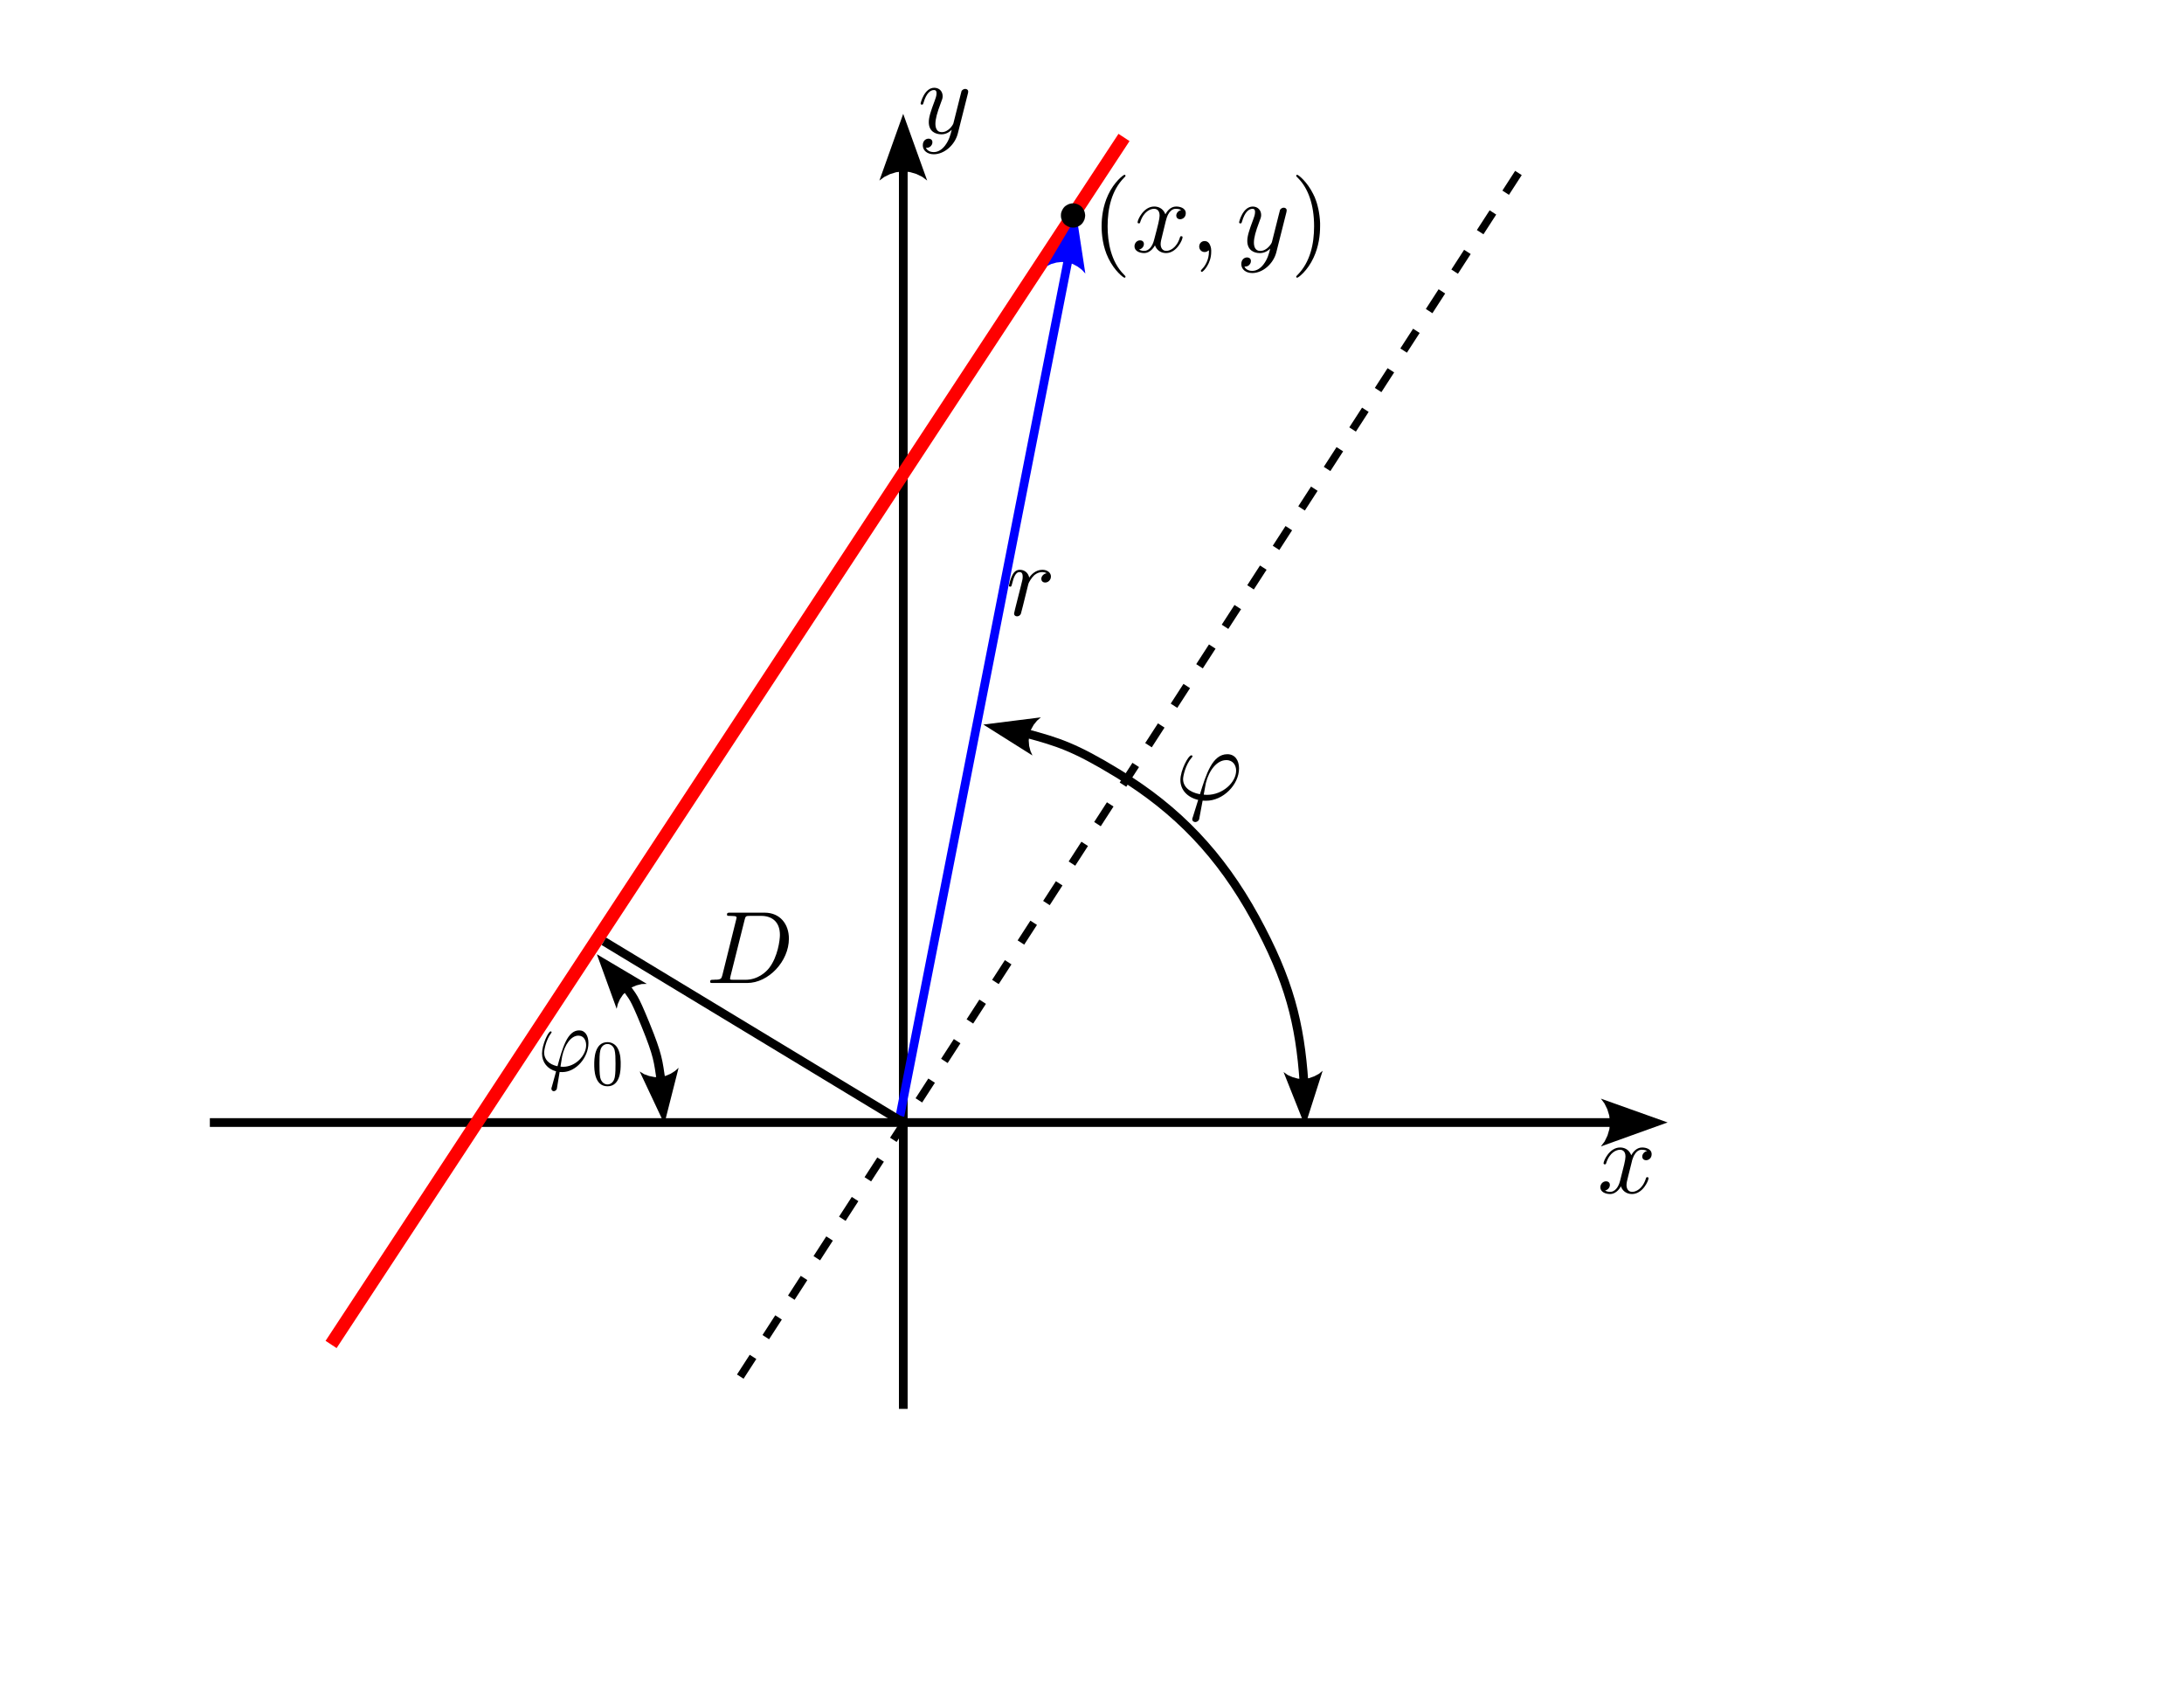 <?xml version="1.0" encoding="UTF-8" standalone="no"?>
<!-- Created with Inkscape (http://www.inkscape.org/) -->

<svg
   xmlns:ns0="http://www.iki.fi/pav/software/textext/"
   xmlns:dc="http://purl.org/dc/elements/1.1/"
   xmlns:cc="http://creativecommons.org/ns#"
   xmlns:rdf="http://www.w3.org/1999/02/22-rdf-syntax-ns#"
   xmlns:svg="http://www.w3.org/2000/svg"
   xmlns="http://www.w3.org/2000/svg"
   xmlns:sodipodi="http://sodipodi.sourceforge.net/DTD/sodipodi-0.dtd"
   xmlns:inkscape="http://www.inkscape.org/namespaces/inkscape"
   sodipodi:docname="fig-recta.svg"
   inkscape:version="0.48.1 r9760"
   version="1.1"
   id="svg3515"
   height="612pt"
   width="792pt">
  <sodipodi:namedview
     inkscape:document-units="in"
     pagecolor="#ffffff"
     bordercolor="#666666"
     borderopacity="1.0"
     inkscape:pageopacity="0.0"
     inkscape:pageshadow="2"
     inkscape:zoom="0.81960784"
     inkscape:cx="495"
     inkscape:cy="382.5"
     inkscape:current-layer="page20"
     id="namedview3519"
     showgrid="false"
     inkscape:window-width="1440"
     inkscape:window-height="848"
     inkscape:window-x="0"
     inkscape:window-y="0"
     inkscape:window-maximized="1" />
  <defs
     id="defs3517" />
  <g
     id="layer1"
     inkscape:groupmode="layer"
     inkscape:label="Layer 1">
    <g
       class="Slide"
       id="page20"
       visibility="visible"
       style="visibility:visible"
       transform="matrix(0.042,0,0,0.042,-89.003,-9.729)">
      <g
         id="g126"
         class="Drawing">
        <g
           id="g128">
          <g
             id="g130"
             style="fill:none;stroke:#000000;stroke-width:100;stroke-linejoin:round">
            <path
               id="path132"
               d="M 12518,16448.99 12518,2157"
               style="fill:none"
               inkscape:connector-curvature="0"
               sodipodi:nodetypes="cc" />
          </g>
          <g
             id="g134"
             style="fill:#000000;stroke:none">
            <path
               id="path136"
               d="m 12736,2267 57,43 -276,-768 -274,768 55,-41 67,-33 72,-22 78,-9 78,7 75,22 68,33 z"
               inkscape:connector-curvature="0" />
          </g>
        </g>
      </g>
      <g
         id="g138"
         class="Drawing">
        <g
           id="g140">
          <g
             id="g142"
             style="fill:none;stroke:#000000;stroke-width:100;stroke-linejoin:round">
            <path
               id="path144"
               d="m 4535,13153 16167,0"
               style="fill:none"
               inkscape:connector-curvature="0" />
          </g>
          <g
             id="g146"
             style="fill:#000000;stroke:none">
            <path
               id="path148"
               d="m 20592,13371 -43,57 768,-276 -768,-274 41,55 33,67 22,72 9,78 -7,78 -22,75 -33,68 z"
               inkscape:connector-curvature="0" />
          </g>
        </g>
      </g>
      <g
         id="g150"
         class="Drawing">
        <g
           id="g152">
          <g
             id="g154"
             style="fill:none;stroke:#ff0000;stroke-width:152;stroke-linejoin:round">
            <path
               id="path156"
               d="M 5930.675,15707.652 15059,1814"
               style="fill:none"
               inkscape:connector-curvature="0"
               sodipodi:nodetypes="cc" />
          </g>
        </g>
        <g
           id="g152-1"
           style="visibility:visible"
           transform="translate(4478.448,522.497)">
          <g
             transform="translate(144.252,-240.421)"
             id="g154-3"
             style="fill:none;stroke:#000000;stroke-width:90.158;stroke-linejoin:round;stroke-miterlimit:4;stroke-dasharray:270.473, 270.473;stroke-dashoffset:0">
            <path
               id="path156-0"
               d="M 6018.676,15795.653 15059,1814"
               style="fill:none;stroke:#000000;stroke-width:90.158;stroke-miterlimit:4;stroke-dasharray:270.473, 270.473;stroke-dashoffset:0"
               inkscape:connector-curvature="0"
               sodipodi:nodetypes="cc" />
          </g>
        </g>
      </g>
      <g
         id="g158"
         class="Drawing">
        <g
           id="g160">
          <g
             id="g162"
             style="fill:none;stroke:#0000ff;stroke-width:100;stroke-linejoin:round">
            <path
               id="path164"
               d="M 12480,13077 14417,3214"
               style="fill:none"
               inkscape:connector-curvature="0" />
          </g>
          <g
             id="g166"
             style="fill:#0000ff;stroke:none">
            <path
               id="path168"
               d="m 14574,3337 40,44 -101,-660 -341,573 51,-24 58,-16 62,-7 64,6 62,17 56,30 49,37 z"
               inkscape:connector-curvature="0" />
          </g>
        </g>
      </g>
      <g
         id="g208"
         class="Drawing">
        <g
           id="g210">
          <g
             id="g212"
             style="fill:none;stroke:#000000;stroke-width:100;stroke-linejoin:round">
            <path
               id="path214"
               d="m 9071,11067 3447,2086"
               style="fill:none"
               inkscape:connector-curvature="0" />
          </g>
        </g>
      </g>
      <g
         id="g216"
         class="Drawing">
        <g
           id="g218">
          <g
             id="g220"
             style="fill:none;stroke:#000000">
            <path
               id="path222"
               d="m 24492,12881 0,0"
               style="fill:none"
               inkscape:connector-curvature="0" />
          </g>
        </g>
      </g>
      <g
         id="g224"
         class="Drawing">
        <g
           id="g226">
          <g
             id="g228"
             style="fill:none;stroke:#000000;stroke-width:100;stroke-linejoin:round">
            <path
               id="path230"
               d="m 13932,8673 c 368,100 555,156 1057,462 687,417 1181,937 1578,1660 396,723 517,1217 564,1895"
               style="fill:none"
               inkscape:connector-curvature="0" />
          </g>
          <g
             id="g232"
             style="fill:#000000;stroke:none">
            <path
               id="path234"
               d="m 14058,8527 44,-38 -662,83 565,356 -23,-52 -15,-58 -5,-62 7,-64 19,-61 31,-56 39,-48 z"
               inkscape:connector-curvature="0" />
            <path
               id="path236"
               d="m 16944,12606 -48,-34 247,621 203,-636 -44,36 -53,28 -59,21 -63,9 -65,-3 -61,-17 -57,-25 z"
               inkscape:connector-curvature="0" />
          </g>
        </g>
      </g>
      <g
         id="g250"
         class="Drawing"
         transform="translate(192.337,0)">
        <g
           id="g252">
          <g
             id="g254"
             style="fill:none;stroke:#000000;stroke-width:100;stroke-linejoin:round">
            <path
               id="path256"
               d="m 9131,11591 c 85,127 84,86 226,433 149,365 146,423 180,644"
               style="fill:none"
               inkscape:connector-curvature="0" />
          </g>
          <g
             id="g258"
             style="fill:#000000;stroke:none">
            <path
               id="path260"
               d="m 9314,11559 59,-2 -575,-341 228,628 13,-55 25,-56 34,-51 45,-46 52,-37 59,-25 60,-15 z"
               inkscape:connector-curvature="0" />
            <path
               id="path262"
               d="m 9341,12596 -50,-31 284,604 164,-646 -42,37 -51,32 -57,24 -63,13 -64,1 -63,-13 -58,-21 z"
               inkscape:connector-curvature="0" />
          </g>
        </g>
      </g>
      <g
         id="g380"
         class="Drawing">
        <g
           id="g382">
          <g
             id="g384"
             style="fill:#000000;stroke:none">
            <path
               id="path386"
               d="m 14472,2851 c -26,0 -47,-6 -69,-19 -23,-12 -39,-28 -51,-50 -13,-23 -19,-44 -19,-70 0,-26 6,-47 19,-69 12,-23 28,-39 51,-51 22,-13 43,-19 69,-19 26,0 47,6 70,19 22,12 38,28 50,51 13,22 19,43 19,69 0,26 -6,47 -19,70 -12,22 -28,38 -50,50 -23,13 -44,19 -70,19 l 0,0 z"
               inkscape:connector-curvature="0" />
          </g>
          <g
             id="g388"
             style="fill:none;stroke:#000000">
            <path
               id="path390"
               d="m 14472,2851 c -26,0 -47,-6 -69,-19 -23,-12 -39,-28 -51,-50 -13,-23 -19,-44 -19,-70 0,-26 6,-47 19,-69 12,-23 28,-39 51,-51 22,-13 43,-19 69,-19 26,0 47,6 70,19 22,12 38,28 50,51 13,22 19,43 19,69 0,26 -6,47 -19,70 -12,22 -28,38 -50,50 -23,13 -44,19 -70,19"
               style="fill:none"
               inkscape:connector-curvature="0" />
          </g>
        </g>
      </g>
    </g>
  </g>
  <g
     ns0:preamble=""
     ns0:text="$x$"
     word-spacing="normal"
     letter-spacing="normal"
     font-size-adjust="none"
     font-stretch="normal"
     font-weight="normal"
     font-variant="normal"
     font-style="normal"
     stroke-miterlimit="10.433"
     xml:space="preserve"
     transform="matrix(5,0,0,-5,-344.809,4112.368)"
     id="content"
     style="font-style:normal;font-variant:normal;font-weight:normal;font-stretch:normal;letter-spacing:normal;word-spacing:normal;text-anchor:start;fill:none;stroke:#000000;stroke-linecap:butt;stroke-linejoin:miter;stroke-miterlimit:10.433;stroke-opacity:1;stroke-dasharray:none;stroke-dashoffset:0">
<path
   id="path5183"
   d="m 226.76,710.13 0.01,0.03 0,0.03 0.01,0.03 0.01,0.04 0.01,0.03 0.01,0.05 0.02,0.04 0.01,0.04 0.02,0.05 0.02,0.05 0.02,0.05 0.02,0.05 0.02,0.05 0.02,0.05 0.03,0.05 0.03,0.04 0.03,0.05 0.03,0.05 0.03,0.05 0.04,0.04 0.03,0.04 0.04,0.04 0.04,0.04 0.05,0.04 0.04,0.03 0.05,0.03 0.03,0.01 0.02,0.01 0.03,0.02 0.03,0.01 0.03,0 0.02,0.01 0.03,0.01 0.03,0 0.03,0.01 0.03,0 0.04,0 0.03,0 c 0.05,0 0.29,0 0.5,-0.12 -0.28,-0.05 -0.48,-0.3 -0.48,-0.54 0,-0.16 0.11,-0.35 0.38,-0.35 0.22,0 0.53,0.18 0.53,0.58 0,0.52 -0.58,0.65 -0.92,0.65 -0.58,0 -0.93,-0.52 -1.05,-0.75 -0.25,0.65 -0.79,0.75 -1.08,0.75 -1.03,0 -1.6,-1.28 -1.6,-1.53 0,-0.1 0.1,-0.1 0.12,-0.1 0.08,0 0.11,0.02 0.13,0.11 0.34,1.06 1,1.3 1.34,1.3 0.18,0 0.53,-0.08 0.53,-0.66 0,-0.31 -0.17,-0.98 -0.53,-2.37 -0.16,-0.62 -0.51,-1.04 -0.95,-1.04 -0.06,0 -0.29,0 -0.5,0.13 0.25,0.05 0.47,0.26 0.47,0.54 0,0.27 -0.22,0.35 -0.37,0.35 -0.3,0 -0.55,-0.26 -0.55,-0.58 0,-0.45 0.5,-0.65 0.94,-0.65 0.66,0 1.02,0.69 1.05,0.75 0.11,-0.37 0.47,-0.75 1.07,-0.75 1.03,0 1.6,1.28 1.6,1.53 0,0.1 -0.09,0.1 -0.12,0.1 -0.09,0 -0.11,-0.04 -0.13,-0.11 -0.33,-1.07 -1.01,-1.31 -1.33,-1.31 -0.39,0 -0.55,0.32 -0.55,0.66 0,0.22 0.06,0.44 0.17,0.88 z"
   inkscape:connector-curvature="0"
   style="fill:#000000;stroke-width:0" />
</g>  <g
     id="g5326"
     transform="matrix(5,0,0,-5,-673.464,3600.034)"
     xml:space="preserve"
     stroke="black"
     stroke-linecap="butt"
     stroke-linejoin="miter"
     stroke-miterlimit="10.433"
     stroke-dasharray="none"
     stroke-dashoffset="0"
     stroke-opacity="1"
     fill="none"
     fill-rule="evenodd"
     fill-opacity="1"
     font-style="normal"
     font-variant="normal"
     font-weight="normal"
     font-stretch="normal"
     font-size-adjust="none"
     letter-spacing="normal"
     word-spacing="normal"
     text-anchor="start"
     ns0:text="$y$"
     ns0:preamble=""
     style="font-style:normal;font-variant:normal;font-weight:normal;font-stretch:normal;letter-spacing:normal;word-spacing:normal;text-anchor:start;fill:none;stroke:#000000;stroke-linecap:butt;stroke-linejoin:miter;stroke-miterlimit:10.433;stroke-opacity:1;stroke-dasharray:none;stroke-dashoffset:0">
<path
   d="M228.28,710.92 L228.28,710.92 L228.28,710.93 L228.28,710.94 L228.28,710.94 L228.29,710.95 L228.29,710.96 L228.29,710.97 L228.3,710.98 L228.3,710.99 L228.3,711 L228.3,711.01 L228.3,711.02 L228.3,711.03 L228.31,711.03 L228.31,711.04 L228.31,711.05 L228.31,711.05 L228.31,711.06 L228.31,711.06 L228.31,711.07 L228.31,711.08 L228.31,711.09 L228.32,711.1 L228.32,711.11 L228.32,711.12 L228.32,711.13 L228.32,711.13 L228.32,711.14 L228.32,711.15 C228.32,711.33,228.18,711.41,228.03,711.41 C227.93,711.41,227.77,711.35,227.68,711.21 C227.66,711.16,227.58,710.85,227.54,710.67 C227.47,710.41,227.4,710.14,227.34,709.87 L226.89,708.08 C226.85,707.93,226.42,707.23,225.76,707.23 C225.26,707.23,225.15,707.67,225.15,708.04 C225.15,708.5,225.32,709.12,225.65,709.99 C225.81,710.4,225.85,710.51,225.85,710.71 C225.85,711.16,225.54,711.52,225.04,711.52 C224.09,711.52,223.72,710.08,223.72,709.99 C223.72,709.89,223.82,709.89,223.84,709.89 C223.94,709.89,223.95,709.91,224,710.07 C224.27,711.01,224.67,711.3,225.01,711.3 C225.09,711.3,225.26,711.3,225.26,710.99 C225.26,710.74,225.16,710.48,225.09,710.29 C224.69,709.23,224.51,708.67,224.51,708.2 C224.51,707.31,225.14,707.02,225.73,707.02 C226.11,707.02,226.45,707.18,226.73,707.46 C226.6,706.95,226.48,706.46,226.08,705.93 C225.82,705.59,225.45,705.3,224.99,705.3 C224.85,705.3,224.4,705.33,224.23,705.72 C224.39,705.72,224.52,705.72,224.66,705.84 C224.76,705.93,224.86,706.06,224.86,706.25 C224.86,706.56,224.59,706.6,224.49,706.6 C224.26,706.6,223.93,706.44,223.93,705.95 C223.93,705.45,224.37,705.09,224.99,705.09 C226.01,705.09,227.04,705.99,227.32,707.11 Z "
   stroke-width="0"
   fill="black"
   id="path5328" />
</g>  <g
     style="font-style:normal;font-variant:normal;font-weight:normal;font-stretch:normal;letter-spacing:normal;word-spacing:normal;text-anchor:start;fill:none;stroke:#000000;stroke-linecap:butt;stroke-linejoin:miter;stroke-miterlimit:10.433;stroke-opacity:1;stroke-dasharray:none;stroke-dashoffset:0"
     ns0:preamble=""
     ns0:text="$r$"
     text-anchor="start"
     word-spacing="normal"
     letter-spacing="normal"
     font-size-adjust="none"
     font-stretch="normal"
     font-weight="normal"
     font-variant="normal"
     font-style="normal"
     fill-opacity="1"
     fill-rule="evenodd"
     fill="none"
     stroke-opacity="1"
     stroke-dashoffset="0"
     stroke-dasharray="none"
     stroke-miterlimit="10.433"
     stroke-linejoin="miter"
     stroke-linecap="butt"
     stroke="black"
     xml:space="preserve"
     transform="matrix(5,0,0,-5,-630.761,3833.073)"
     id="g5463">
<path
   id="path5465"
   fill="black"
   stroke-width="0"
   d="M224.31,707.71 L224.31,707.7 L224.3,707.68 L224.3,707.67 L224.3,707.65 L224.29,707.62 L224.28,707.59 L224.28,707.56 L224.27,707.52 L224.26,707.49 L224.25,707.46 L224.25,707.45 L224.25,707.43 L224.24,707.42 L224.24,707.4 L224.24,707.39 L224.23,707.38 L224.23,707.36 L224.23,707.35 L224.23,707.34 L224.23,707.33 L224.22,707.32 L224.22,707.31 L224.22,707.3 L224.22,707.3 L224.22,707.29 L224.22,707.28 C224.22,707.1,224.36,707.02,224.51,707.02 C224.63,707.02,224.81,707.09,224.88,707.29 C224.9,707.33,225.24,708.69,225.28,708.87 C225.36,709.2,225.54,709.89,225.6,710.16 C225.63,710.29,225.91,710.76,226.15,710.98 C226.23,711.05,226.52,711.3,226.95,711.3 C227.21,711.3,227.36,711.19,227.37,711.19 C227.07,711.14,226.85,710.9,226.85,710.64 C226.85,710.48,226.96,710.29,227.23,710.29 C227.5,710.29,227.78,710.52,227.78,710.88 C227.78,711.22,227.46,711.52,226.95,711.52 C226.3,711.52,225.86,711.04,225.68,710.76 C225.6,711.21,225.24,711.52,224.77,711.52 C224.31,711.52,224.12,711.14,224.03,710.96 C223.85,710.62,223.72,710.02,223.72,709.99 C223.72,709.89,223.82,709.89,223.84,709.89 C223.94,709.89,223.95,709.9,224.01,710.12 C224.18,710.83,224.38,711.3,224.74,711.3 C224.91,711.3,225.05,711.22,225.05,710.85 C225.05,710.64,225.02,710.53,224.89,710.01 Z " />
</g>  <g
     id="g5604"
     transform="matrix(5,0,0,-5,-548.914,3922.24)"
     xml:space="preserve"
     stroke-miterlimit="10.433"
     font-style="normal"
     font-variant="normal"
     font-weight="normal"
     font-stretch="normal"
     font-size-adjust="none"
     letter-spacing="normal"
     word-spacing="normal"
     ns0:text="$\\varphi$"
     ns0:preamble=""
     style="font-style:normal;font-variant:normal;font-weight:normal;font-stretch:normal;letter-spacing:normal;word-spacing:normal;text-anchor:start;fill:none;stroke:#000000;stroke-linecap:butt;stroke-linejoin:miter;stroke-miterlimit:10.433;stroke-opacity:1;stroke-dasharray:none;stroke-dashoffset:0">
<path
   style="fill:#000000;stroke-width:0"
   inkscape:connector-curvature="0"
   d="m 225.13,705.43 0,0 -0.01,-0.01 0,0 0,-0.01 0,-0.01 -0.01,-0.01 0,-0.01 0,-0.01 -0.01,-0.01 0,-0.01 0,0 0,-0.01 0,-0.01 -0.01,0 0,-0.01 0,-0.01 0,0 0,-0.01 0,0 -0.01,-0.01 0,0 0,-0.01 0,0 0,0 0,-0.01 0,-0.01 0,-0.01 0,-0.01 0,0 0,-0.01 c 0,-0.21 0.19,-0.27 0.29,-0.27 0.05,0 0.26,0.02 0.37,0.25 0.02,0.08 0.07,0.41 0.34,1.82 0.09,0 0.16,-0.01 0.33,-0.01 1.66,0 3.19,1.56 3.19,3.13 l -0.28,-0.22 c 0,-1.12 -1.28,-2.34 -2.82,-2.34 h 0 c -0.08,0 -0.1,0 -0.18,0.01 -0.12,0 -0.13,0.01 -0.13,0.04 0,0.02 0.17,0.93 0.2,1.08 0.31,1.27 1.09,2.23 1.98,2.23 0.68,0 0.95,-0.54 0.95,-1.02 l 0.28,0.22 c 0,0.78 -0.39,1.37 -1.13,1.37 -1.45,0 -2.05,-1.93 -2.65,-3.87 -1.07,0.2 -1.63,0.76 -1.63,1.47 0,0.28 0.23,1.38 0.83,2.07 0.08,0.09 0.08,0.1 0.08,0.13 0,0.03 -0.02,0.09 -0.12,0.09 -0.28,0 -1.05,-1.44 -1.05,-2.39 0,-0.94 0.66,-1.67 1.72,-1.92 z"
   id="path5606" />
</g>  <g
     style="font-style:normal;font-variant:normal;font-weight:normal;font-stretch:normal;letter-spacing:normal;word-spacing:normal;text-anchor:start;fill:none;stroke:#000000;stroke-linecap:butt;stroke-linejoin:miter;stroke-miterlimit:10.433;stroke-opacity:1;stroke-dasharray:none;stroke-dashoffset:0"
     ns0:preamble=""
     ns0:text="$\\varphi_0$"
     word-spacing="normal"
     letter-spacing="normal"
     font-size-adjust="none"
     font-stretch="normal"
     font-weight="normal"
     font-variant="normal"
     font-style="normal"
     stroke-miterlimit="10.433"
     xml:space="preserve"
     transform="matrix(3.958,0,0,-4.483,-624.241,3687.885)"
     id="g5761">
<path
   id="path5763"
   d="m 225.13,705.43 0,0 -0.01,-0.01 0,0 0,-0.01 0,-0.01 -0.01,-0.01 0,-0.01 0,-0.01 -0.01,-0.01 0,-0.01 0,0 0,-0.01 0,-0.01 -0.01,0 0,-0.01 0,-0.01 0,0 0,-0.01 0,0 -0.01,-0.01 0,0 0,-0.01 0,0 0,0 0,-0.01 0,-0.01 0,-0.01 0,-0.01 0,0 0,-0.01 c 0,-0.21 0.19,-0.27 0.29,-0.27 0.05,0 0.26,0.02 0.37,0.25 0.02,0.08 0.07,0.41 0.34,1.82 0.09,0 0.16,-0.01 0.33,-0.01 1.66,0 3.19,1.56 3.19,3.13 l -0.28,-0.22 c 0,-1.12 -1.28,-2.34 -2.82,-2.34 h 0 c -0.08,0 -0.1,0 -0.18,0.01 -0.12,0 -0.13,0.01 -0.13,0.04 0,0.02 0.17,0.93 0.2,1.08 0.31,1.27 1.09,2.23 1.98,2.23 0.68,0 0.95,-0.54 0.95,-1.02 l 0.28,0.22 c 0,0.78 -0.39,1.37 -1.13,1.37 -1.45,0 -2.05,-1.93 -2.65,-3.87 -1.07,0.2 -1.63,0.76 -1.63,1.47 0,0.28 0.23,1.38 0.83,2.07 0.08,0.09 0.08,0.1 0.08,0.13 0,0.03 -0.02,0.09 -0.12,0.09 -0.28,0 -1.05,-1.44 -1.05,-2.39 0,-0.94 0.66,-1.67 1.72,-1.92 z"
   inkscape:connector-curvature="0"
   style="fill:#000000;stroke-width:0" />
<path
   id="path5765"
   d="m 233.54,707.85 0,0.14 0,0.14 -0.01,0.13 -0.01,0.12 -0.01,0.13 -0.01,0.12 -0.02,0.11 -0.02,0.11 -0.03,0.11 -0.03,0.11 -0.03,0.1 -0.04,0.1 -0.04,0.1 -0.05,0.09 -0.05,0.1 -0.03,0.04 -0.03,0.05 c -0.21,0.32 -0.65,0.6 -1.2,0.6 v -0.2 c 0.37,0 0.73,-0.23 0.86,-0.63 0.11,-0.38 0.12,-0.88 0.12,-1.48 0,-0.52 0,-1.03 -0.09,-1.47 -0.14,-0.63 -0.61,-0.78 -0.89,-0.78 h 0 c -0.32,0 -0.75,0.18 -0.89,0.75 -0.09,0.41 -0.09,0.98 -0.09,1.5 0,0.51 0,1.04 0.1,1.42 0.15,0.55 0.59,0.69 0.88,0.69 v 0.2 c -1.62,0 -1.62,-1.9 -1.62,-2.4 0,-0.5 0,-2.36 1.62,-2.36 1.61,0 1.61,1.86 1.61,2.36 z"
   inkscape:connector-curvature="0"
   style="fill:#000000;stroke-width:0" />
</g>  <g
     id="g5914"
     transform="matrix(5,0,0,-5,-775.796,4010.836)"
     xml:space="preserve"
     stroke-miterlimit="10.433"
     font-style="normal"
     font-variant="normal"
     font-weight="normal"
     font-stretch="normal"
     font-size-adjust="none"
     letter-spacing="normal"
     word-spacing="normal"
     ns0:text="$D$"
     ns0:preamble=""
     style="font-style:normal;font-variant:normal;font-weight:normal;font-stretch:normal;letter-spacing:normal;word-spacing:normal;text-anchor:start;fill:none;stroke:#000000;stroke-linecap:butt;stroke-linejoin:miter;stroke-miterlimit:10.433;stroke-opacity:1;stroke-dasharray:none;stroke-dashoffset:0">
<path
   style="fill:#000000;stroke-width:0"
   inkscape:connector-curvature="0"
   d="m 225.02,707.9 -0.01,-0.03 -0.01,-0.04 -0.01,-0.03 -0.01,-0.03 -0.01,-0.03 -0.01,-0.03 -0.01,-0.02 -0.01,-0.03 -0.01,-0.02 -0.01,-0.02 -0.01,-0.02 -0.02,-0.02 -0.01,-0.01 -0.02,-0.02 -0.02,-0.01 -0.02,-0.02 -0.02,-0.01 -0.03,-0.01 -0.02,-0.01 -0.03,-0.01 -0.04,-0.01 -0.01,0 -0.02,-0.01 -0.02,0 -0.02,0 -0.02,0 -0.02,-0.01 -0.02,0 -0.02,0 -0.03,0 -0.02,-0.01 -0.03,0 -0.02,0 -0.03,0 -0.03,0 -0.03,0 -0.03,0 -0.03,0 -0.03,0 -0.03,-0.01 -0.04,0 -0.03,0 -0.04,0 c -0.17,0 -0.28,0 -0.28,-0.19 0,-0.12 0.09,-0.12 0.28,-0.12 h 3.3 l -0.18,0.31 h -1.13 c -0.14,0 -0.16,0 -0.22,0.01 -0.09,0.01 -0.12,0.02 -0.12,0.1 0,0.03 0,0.05 0.04,0.23 l 1.37,5.47 c 0.09,0.34 0.11,0.37 0.54,0.37 h 1.06 c 0.98,0 1.81,-0.52 1.81,-1.84 0,-0.49 -0.2,-2.12 -1.05,-3.21 -0.29,-0.37 -1.07,-1.13 -2.3,-1.13 l 0.18,-0.31 c 2.07,0 4.04,2.1 4.04,4.29 0,1.4 -0.85,2.51 -2.35,2.51 h -3.34 c -0.19,0 -0.3,0 -0.3,-0.19 0,-0.12 0.08,-0.12 0.28,-0.12 0.13,0 0.31,-0.01 0.43,-0.02 0.16,-0.02 0.22,-0.05 0.22,-0.16 0,-0.03 -0.01,-0.07 -0.04,-0.18 z"
   id="path5916" />
</g>  <g
     style="font-style:normal;font-variant:normal;font-weight:normal;font-stretch:normal;letter-spacing:normal;word-spacing:normal;text-anchor:start;fill:none;stroke:#000000;stroke-linecap:butt;stroke-linejoin:miter;stroke-miterlimit:10.433;stroke-opacity:1;stroke-dasharray:none;stroke-dashoffset:0"
     ns0:preamble=""
     ns0:text="$(x,y)$"
     word-spacing="normal"
     letter-spacing="normal"
     font-size-adjust="none"
     font-stretch="normal"
     font-weight="normal"
     font-variant="normal"
     font-style="normal"
     stroke-miterlimit="10.433"
     xml:space="preserve"
     transform="matrix(5,0,0,-5,-589.461,3657.449)"
     id="g6069">
<path
   id="path6071"
   d="m 226.73,704.74 0,0 0,0.01 0,0 0,0 0,0.01 0,0 0,0 0,0.01 0,0 -0.01,0 0,0.01 0,0 -0.01,0.01 0,0 0,0.01 -0.01,0.01 0,0 -0.01,0.01 0,0 -0.01,0.01 0,0 0,0.01 -0.01,0 0,0 -0.01,0.01 0,0 0,0.01 -0.01,0 0,0.01 -0.01,0 0,0.01 -0.01,0.01 -0.01,0 0,0.01 -0.01,0 0,0.01 -0.01,0.01 -0.01,0.01 -0.01,0 0,0.01 -0.01,0.01 -0.01,0.01 c -1.24,1.25 -1.56,3.13 -1.56,4.65 0,1.73 0.38,3.47 1.6,4.71 0.13,0.12 0.13,0.14 0.13,0.17 0,0.07 -0.04,0.1 -0.1,0.1 -0.1,0 -1,-0.68 -1.58,-1.94 -0.51,-1.1 -0.63,-2.2 -0.63,-3.04 0,-0.77 0.11,-1.98 0.66,-3.1 0.6,-1.23 1.45,-1.87 1.55,-1.87 0.06,0 0.1,0.03 0.1,0.1 z"
   inkscape:connector-curvature="0"
   style="fill:#000000;stroke-width:0" />
<path
   id="path6073"
   d="m 230.63,710.13 0.01,0.03 0.01,0.03 0.01,0.03 0.01,0.04 0.01,0.03 0.01,0.05 0.01,0.04 0.02,0.04 0.01,0.05 0.02,0.05 0.02,0.05 0.02,0.05 0.02,0.05 0.03,0.05 0.02,0.05 0.03,0.04 0.03,0.05 0.03,0.05 0.03,0.05 0.04,0.04 0.04,0.04 0.04,0.04 0.04,0.04 0.04,0.04 0.05,0.03 0.05,0.03 0.02,0.01 0.03,0.01 0.02,0.02 0.03,0.01 0.03,0 0.03,0.01 0.03,0.01 0.03,0 0.03,0.01 0.03,0 0.03,0 0.03,0 c 0.05,0 0.29,0 0.5,-0.12 -0.28,-0.05 -0.48,-0.3 -0.48,-0.54 0,-0.16 0.11,-0.35 0.38,-0.35 0.22,0 0.54,0.18 0.54,0.58 0,0.52 -0.59,0.65 -0.93,0.65 -0.58,0 -0.92,-0.52 -1.04,-0.75 -0.25,0.65 -0.79,0.75 -1.08,0.75 -1.04,0 -1.61,-1.28 -1.61,-1.53 0,-0.1 0.1,-0.1 0.12,-0.1 0.08,0 0.11,0.02 0.13,0.11 0.34,1.06 1,1.3 1.34,1.3 0.19,0 0.54,-0.08 0.54,-0.66 0,-0.31 -0.17,-0.98 -0.54,-2.37 -0.16,-0.62 -0.51,-1.04 -0.95,-1.04 -0.06,0 -0.29,0 -0.5,0.13 0.25,0.05 0.47,0.26 0.47,0.54 0,0.27 -0.22,0.35 -0.37,0.35 -0.3,0 -0.54,-0.26 -0.54,-0.58 0,-0.45 0.49,-0.65 0.93,-0.65 0.66,0 1.02,0.69 1.05,0.75 0.12,-0.37 0.48,-0.75 1.07,-0.75 1.03,0 1.6,1.28 1.6,1.53 0,0.1 -0.09,0.1 -0.12,0.1 -0.09,0 -0.11,-0.04 -0.13,-0.11 -0.33,-1.07 -1.01,-1.31 -1.32,-1.31 -0.39,0 -0.55,0.32 -0.55,0.66 0,0.22 0.06,0.44 0.17,0.88 z"
   inkscape:connector-curvature="0"
   style="fill:#000000;stroke-width:0" />
<path
   id="path6075"
   d="m 235.02,707.14 0,0.06 0,0.06 0,0.05 -0.01,0.06 0,0.05 -0.01,0.06 -0.01,0.05 -0.01,0.05 -0.01,0.04 -0.02,0.05 -0.01,0.04 -0.02,0.04 -0.01,0.04 -0.02,0.04 -0.02,0.04 -0.02,0.03 -0.02,0.04 -0.02,0.03 -0.03,0.03 -0.02,0.02 -0.03,0.03 -0.02,0.02 -0.03,0.02 -0.03,0.02 -0.03,0.02 -0.03,0.01 -0.03,0.01 -0.04,0.01 -0.03,0.01 -0.03,0.01 -0.04,0 -0.04,0 c -0.32,0 -0.52,-0.25 -0.52,-0.53 0,-0.27 0.2,-0.53 0.52,-0.53 0.13,0 0.25,0.04 0.35,0.13 0.03,0.02 0.04,0.03 0.05,0.03 0.01,0 0.02,-0.01 0.02,-0.14 0,-0.74 -0.34,-1.34 -0.67,-1.67 -0.11,-0.11 -0.11,-0.13 -0.11,-0.16 0,-0.07 0.05,-0.11 0.1,-0.11 0.11,0 0.9,0.77 0.9,1.94 z"
   inkscape:connector-curvature="0"
   style="fill:#000000;stroke-width:0" />
<path
   id="path6077"
   d="m 242.28,710.92 0,0 0,0.01 0,0.01 0,0 0.01,0.01 0,0.01 0,0.01 0,0.01 0.01,0.01 0,0.01 0,0.01 0,0.01 0,0.01 0.01,0 0,0.01 0,0.01 0,0 0,0.01 0,0 0,0.01 0,0.01 0,0.01 0,0.01 0,0.01 0,0.01 0,0.01 0,0 0.01,0.01 0,0.01 c 0,0.18 -0.14,0.26 -0.29,0.26 -0.1,0 -0.26,-0.06 -0.35,-0.2 -0.02,-0.05 -0.1,-0.36 -0.14,-0.54 -0.07,-0.26 -0.14,-0.53 -0.2,-0.8 l -0.45,-1.79 c -0.04,-0.15 -0.47,-0.85 -1.13,-0.85 -0.5,0 -0.61,0.44 -0.61,0.81 0,0.46 0.17,1.08 0.5,1.95 0.16,0.41 0.2,0.52 0.2,0.72 0,0.45 -0.32,0.81 -0.81,0.81 -0.95,0 -1.32,-1.44 -1.32,-1.53 0,-0.1 0.1,-0.1 0.12,-0.1 0.1,0 0.11,0.02 0.16,0.18 0.27,0.94 0.67,1.23 1.01,1.23 0.08,0 0.25,0 0.25,-0.31 0,-0.25 -0.1,-0.51 -0.17,-0.7 -0.4,-1.06 -0.58,-1.62 -0.58,-2.09 0,-0.89 0.63,-1.18 1.21,-1.18 0.39,0 0.73,0.16 1.01,0.44 -0.13,-0.51 -0.25,-1 -0.65,-1.53 -0.26,-0.34 -0.63,-0.63 -1.09,-0.63 -0.14,0 -0.59,0.03 -0.76,0.42 0.16,0 0.29,0 0.43,0.12 0.1,0.09 0.2,0.22 0.2,0.41 0,0.31 -0.27,0.35 -0.37,0.35 -0.23,0 -0.56,-0.16 -0.56,-0.65 0,-0.5 0.44,-0.86 1.06,-0.86 1.02,0 2.05,0.9 2.33,2.02 z"
   inkscape:connector-curvature="0"
   style="fill:#000000;stroke-width:0" />
<path
   id="path6079"
   d="m 245.55,709.61 0,0.08 0,0.07 0,0.08 0,0.08 -0.01,0.17 -0.01,0.18 -0.02,0.18 -0.02,0.19 -0.03,0.2 -0.03,0.19 -0.04,0.21 -0.05,0.21 -0.05,0.21 -0.06,0.21 -0.07,0.21 -0.08,0.21 -0.04,0.11 -0.05,0.11 -0.05,0.1 -0.05,0.11 c -0.6,1.22 -1.45,1.87 -1.55,1.87 -0.06,0 -0.1,-0.04 -0.1,-0.1 0,-0.03 0,-0.05 0.19,-0.23 0.97,-0.98 1.54,-2.57 1.54,-4.65 0,-1.7 -0.37,-3.45 -1.6,-4.7 -0.13,-0.12 -0.13,-0.14 -0.13,-0.17 0,-0.06 0.04,-0.1 0.1,-0.1 0.1,0 1,0.67 1.58,1.94 0.51,1.09 0.63,2.2 0.63,3.03 z"
   inkscape:connector-curvature="0"
   style="fill:#000000;stroke-width:0" />
</g></svg>
